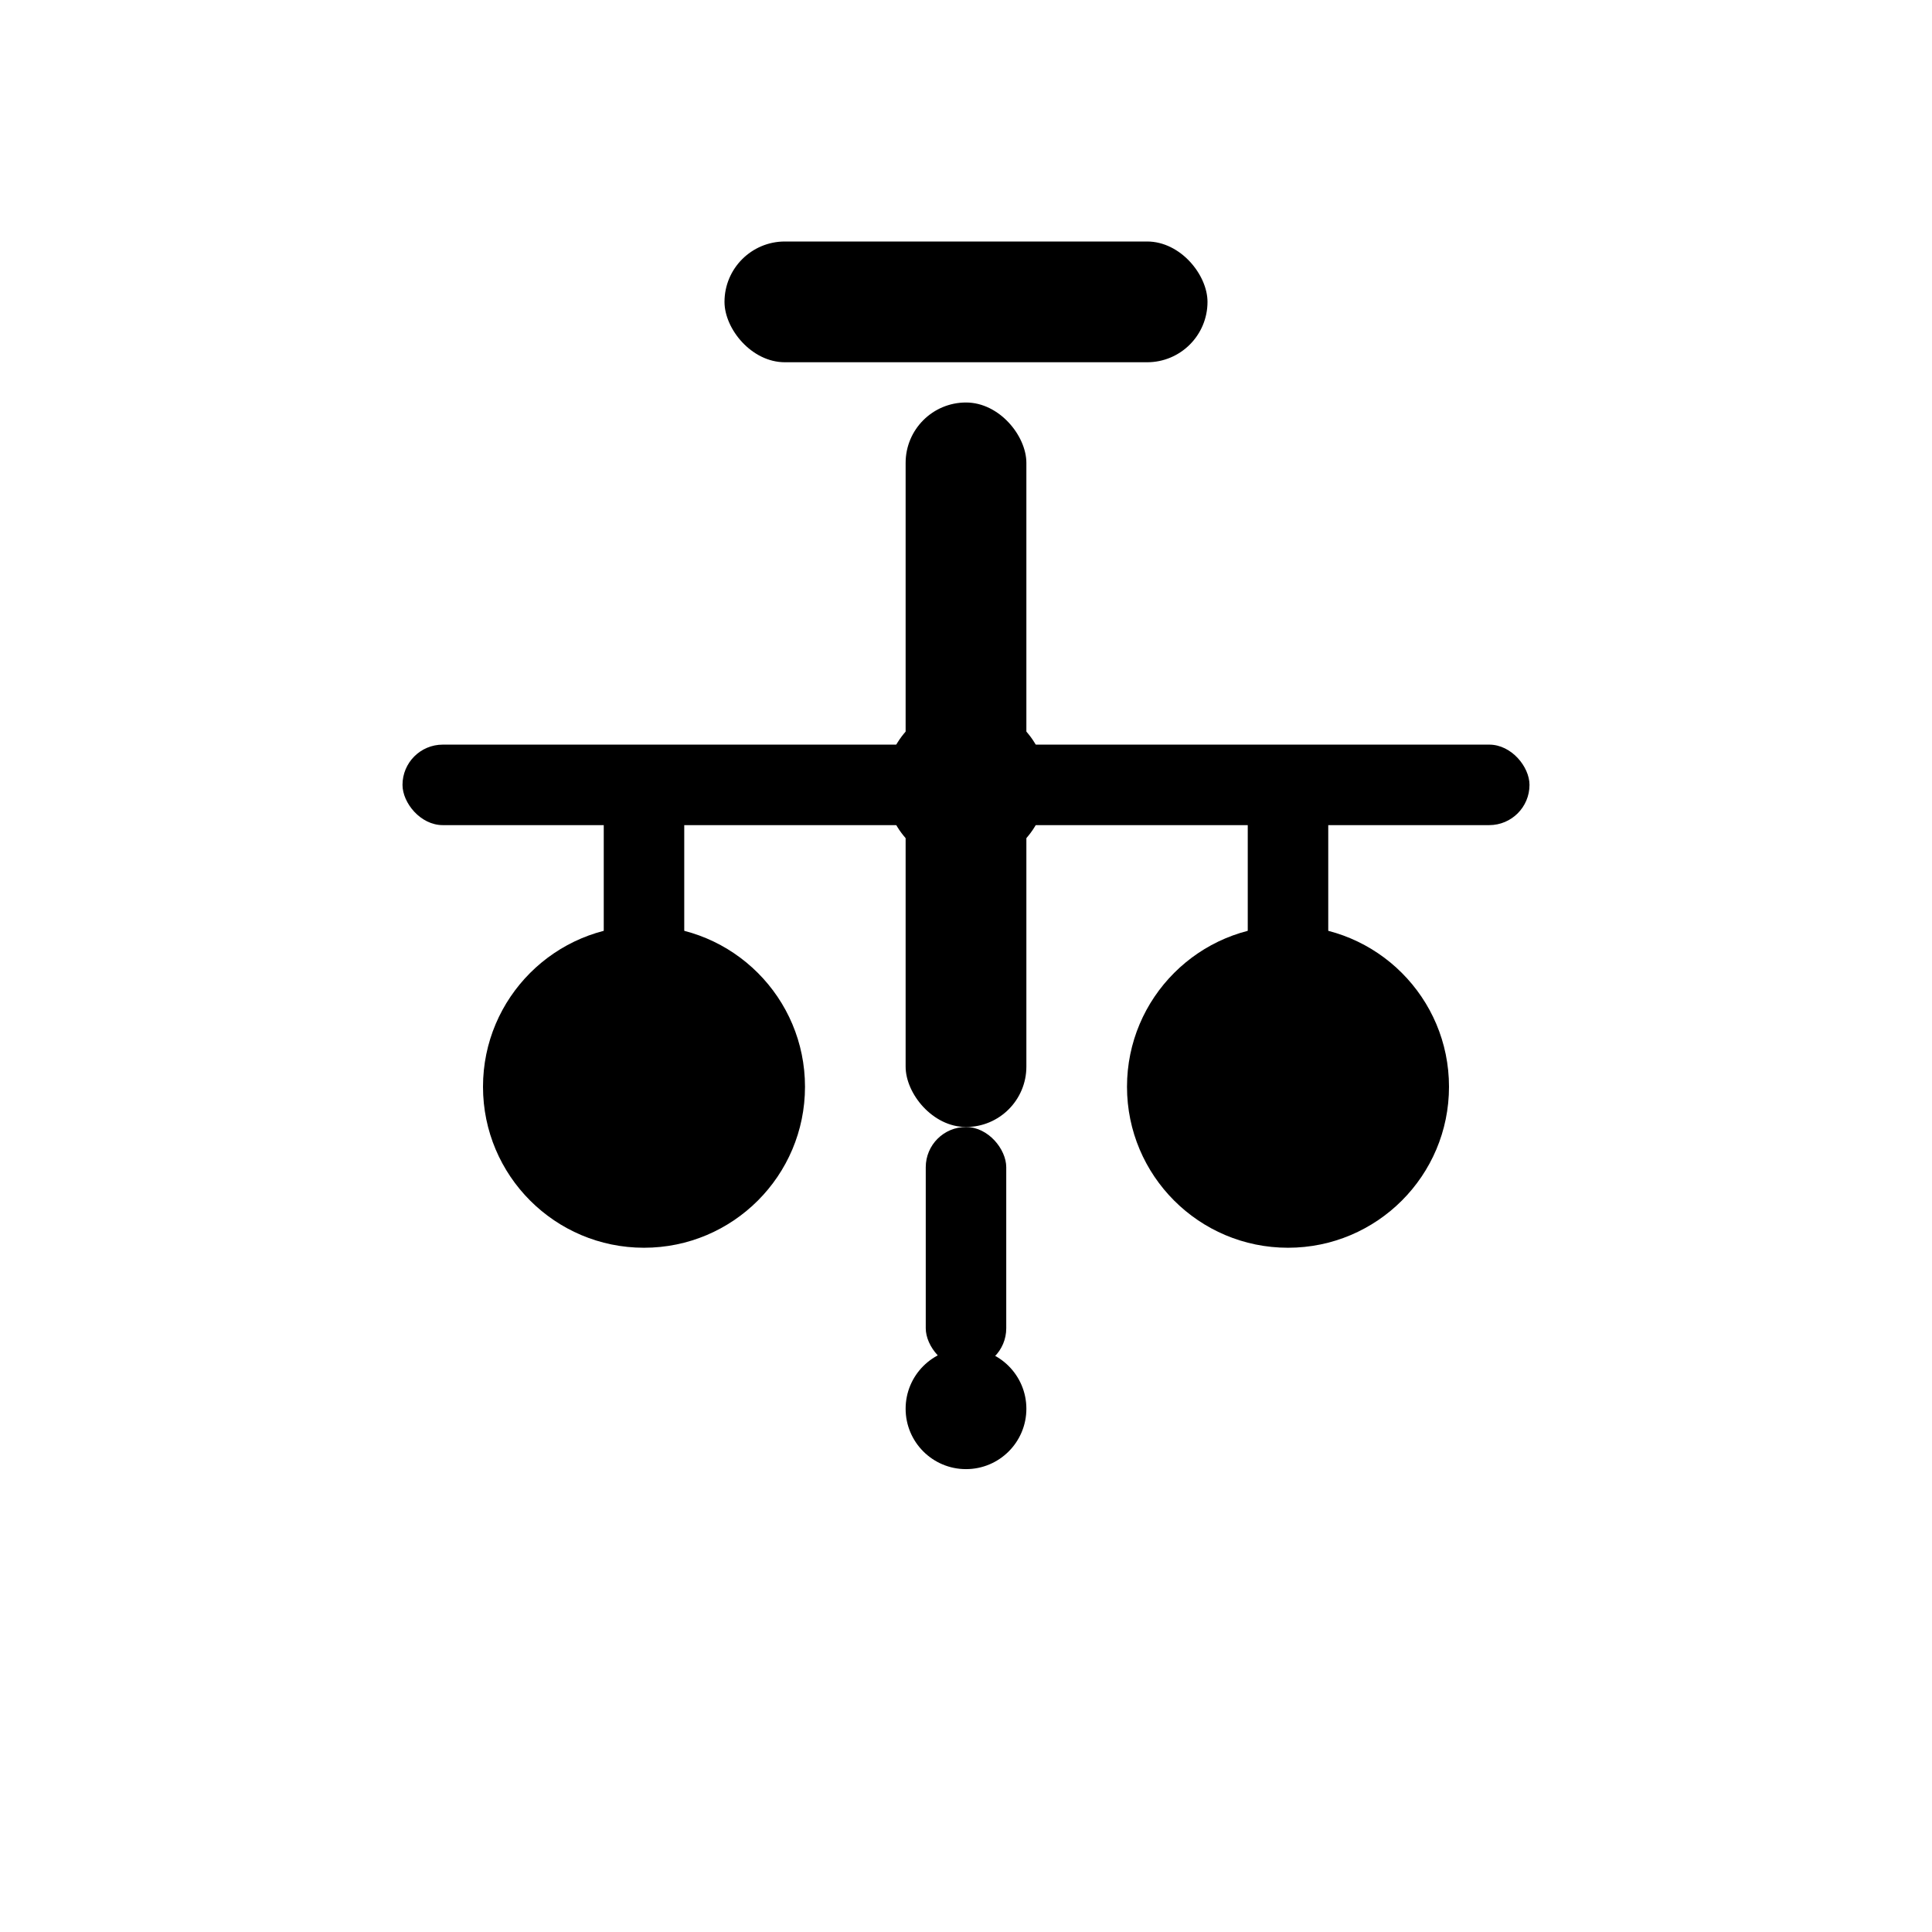 <svg viewBox="0 0 24 24" fill="currentColor" xmlns="http://www.w3.org/2000/svg">
  <!-- Base superior simplificada -->
  <rect x="9" y="3" width="6" height="1.5" rx="0.75"/>
  
  <!-- Coluna central minimalista -->
  <rect x="11.25" y="5" width="1.5" height="9" rx="0.75"/>
  
  <!-- Barra horizontal -->
  <rect x="5" y="9.25" width="14" height="1" rx="0.5"/>
  
  <!-- Prato esquerdo -->
  <g>
    <!-- Linha de suspensão -->
    <line x1="8" y1="10" x2="8" y2="12.5" stroke="currentColor" stroke-width="1" stroke-linecap="round"/>
    <!-- Prato como círculo flat -->
    <circle cx="8" cy="13.5" r="2" fill="currentColor"/>
  </g>
  
  <!-- Prato direito -->
  <g>
    <!-- Linha de suspensão -->
    <line x1="16" y1="10" x2="16" y2="12.5" stroke="currentColor" stroke-width="1" stroke-linecap="round"/>
    <!-- Prato como círculo flat -->
    <circle cx="16" cy="13.5" r="2" fill="currentColor"/>
  </g>
  
  <!-- Ponto central -->
  <circle cx="12" cy="9.75" r="1"/>
  
  <!-- Extensão inferior clean -->
  <rect x="11.5" y="14" width="1" height="3" rx="0.5"/>
  
  <!-- Ponta final -->
  <circle cx="12" cy="17.5" r="0.75"/>
</svg>
